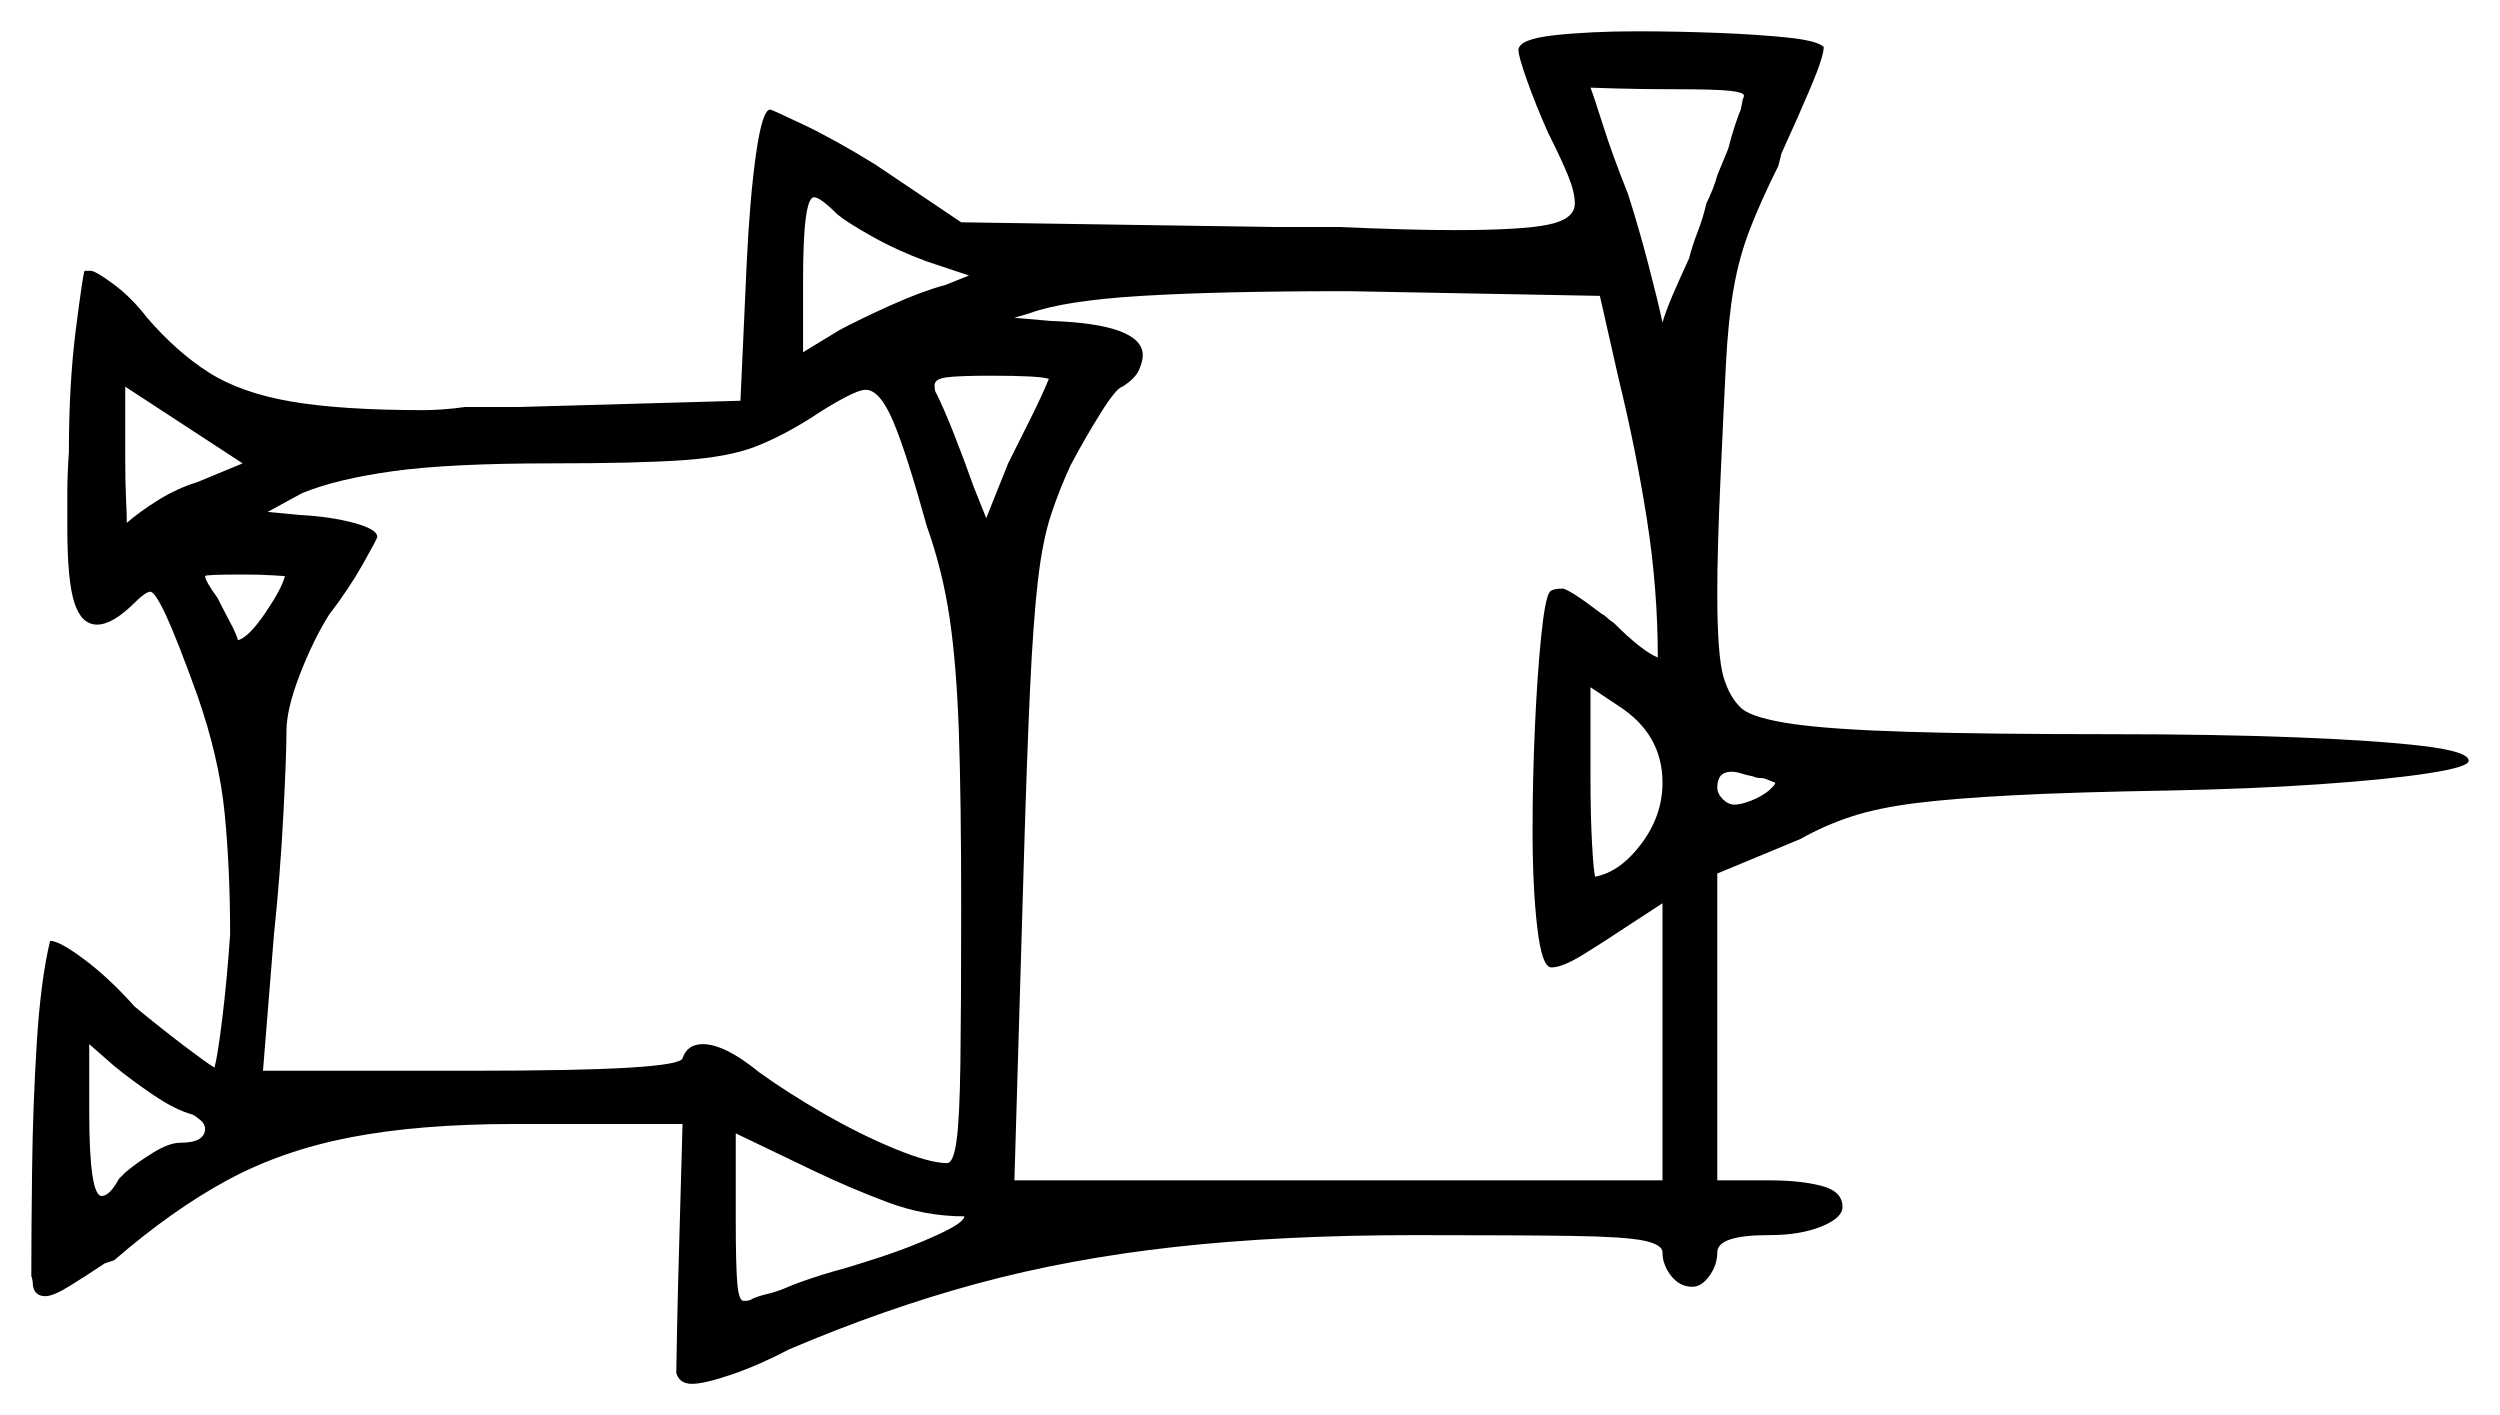 <svg xmlns="http://www.w3.org/2000/svg" width="798.5" height="452.0" viewBox="0 0 798.5 452.0"><path d="M61.5 356.0Q56.0 354.5 49.0 349.75Q42.0 345.0 36.5 340.5L28.5 333.5V355.0Q28.5 382.0 32.5 382.0Q35.0 382.0 38.0 376.5L40.0 374.5Q43.5 371.5 48.75 368.25Q54.0 365.0 57.5 365.0Q65.5 365.0 65.5 360.5Q65.5 359.0 64.0 357.75Q62.5 356.5 61.5 356.0ZM91.0 184.0Q91.0 184.0 87.0 183.75Q83.0 183.5 77.5 183.5Q65.5 183.5 65.5 184.0Q65.5 185.5 69.5 191.0Q71.5 195.0 73.5 198.75Q75.5 202.5 76.0 204.5Q79.5 203.5 84.75 195.75Q90.0 188.0 91.0 184.0ZM296.0 168.0Q289.5 144.5 285.25 134.5Q281.0 124.5 276.5 124.5Q274.5 124.5 269.75 127.0Q265.0 129.5 259.0 133.5Q249.5 139.5 241.0 142.75Q232.5 146.0 218.0 147.0Q203.5 148.0 176.0 148.0Q143.5 148.0 125.5 150.5Q107.5 153.0 96.5 157.5L85.5 163.5L96.0 164.5Q105.5 165.0 113.0 167.0Q120.5 169.0 120.5 171.5Q120.5 172.0 116.0 180.0Q111.5 188.0 105.0 196.5Q100.0 204.5 95.75 215.5Q91.5 226.5 91.5 233.5Q91.5 241.0 90.5 260.25Q89.5 279.5 87.5 298.5L84.0 342.0H149.5Q184.5 342.0 201.0 341.0Q217.5 340.0 218.0 338.0Q219.5 333.5 224.5 333.5Q231.5 333.5 242.5 342.5Q251.5 349.0 263.25 355.75Q275.0 362.5 286.0 367.0Q297.0 371.5 302.5 371.5Q304.5 371.5 305.5 364.5Q306.5 357.5 306.75 339.75Q307.0 322.0 307.0 289.5Q307.0 255.0 306.25 233.5Q305.5 212.0 303.25 197.0Q301.0 182.0 296.0 168.0ZM531.0 250.0Q531.0 234.5 517.0 225.5L508.0 219.5V248.5Q508.0 260.5 508.5 269.5Q509.0 278.5 509.5 280.0Q517.5 278.5 524.25 269.5Q531.0 260.5 531.0 250.0ZM564.5 249.0Q563.5 248.5 562.25 248.5Q561.0 248.5 560.0 248.0Q557.5 247.5 556.0 247.0Q554.5 246.5 553.0 246.5Q548.5 246.5 548.5 251.5Q548.5 253.5 550.25 255.25Q552.0 257.0 554.0 257.0Q556.0 257.0 559.25 255.75Q562.5 254.5 565.0 252.5Q565.5 252.0 566.25 251.25Q567.0 250.5 567.0 250.0Q567.0 250.0 564.5 249.0ZM63.0 154.0 77.5 148.0 40.0 123.5V147.0Q40.0 154.0 40.25 159.25Q40.5 164.5 40.5 167.0Q44.5 163.5 50.5 159.75Q56.5 156.0 63.0 154.0ZM335.0 121.0Q332.0 120.0 316.5 120.0Q306.5 120.0 302.5 120.5Q298.5 121.0 298.5 123.0Q298.5 125.0 299.0 125.5Q301.5 130.5 304.75 138.75Q308.0 147.0 311.0 155.5L315.0 165.5L322.0 148.0L329.0 134.0Q333.0 126.0 335.0 121.0ZM517.0 121.0 511.0 94.5 430.5 93.0Q389.5 93.0 364.75 94.5Q340.0 96.0 329.0 100.0L324.0 101.5L335.5 102.5Q365.0 103.5 365.0 113.5Q365.0 115.5 363.75 118.25Q362.5 121.0 358.5 123.5Q356.5 124.0 351.5 132.0Q346.5 140.0 342.0 148.5Q338.5 156.0 335.75 164.25Q333.0 172.5 331.5 185.5Q330.0 198.5 329.0 220.0Q328.0 241.5 327.0 275.5L324.0 377.0H531.0V288.5L519.5 296.0Q512.0 301.0 505.5 305.0Q499.0 309.0 495.5 309.0Q492.5 309.0 491.0 296.25Q489.5 283.5 489.5 265.0Q489.5 249.0 490.25 232.25Q491.0 215.5 492.25 203.25Q493.5 191.0 495.0 189.0Q496.0 188.0 499.0 188.0Q501.0 188.0 511.5 196.0Q512.5 196.5 513.25 197.25Q514.0 198.0 515.5 199.0Q524.5 208.0 529.5 210.0Q529.5 188.0 526.0 165.75Q522.5 143.5 517.0 121.0ZM267.5 68.5Q262.0 63.0 260.0 63.0Q256.5 63.0 256.5 89.5V112.5L268.0 105.5Q274.5 102.0 284.5 97.5Q294.5 93.0 302.0 91.0L309.5 88.0L296.0 83.5Q286.5 80.0 278.5 75.5Q270.5 71.0 267.5 68.5ZM556.0 35.0 556.5 32.5Q556.5 32.0 556.75 31.5Q557.0 31.0 557.0 30.5Q557.0 29.5 552.5 29.0Q548.0 28.5 535.0 28.5Q524.0 28.5 516.0 28.25Q508.0 28.0 508.0 28.0Q509.0 30.5 512.0 40.0Q515.0 49.5 520.0 62.0Q523.5 73.0 526.5 84.5Q529.5 96.0 531.0 103.0Q532.0 99.5 534.25 94.25Q536.5 89.0 539.5 82.5Q540.5 78.5 542.25 74.0Q544.0 69.5 545.0 65.0Q546.0 63.0 547.0 60.5Q548.0 58.0 548.5 56.0L552.0 47.5Q553.0 43.5 554.25 39.75Q555.5 36.0 556.0 35.0ZM308.0 388.5Q295.5 388.5 283.5 384.0Q271.5 379.5 260.0 374.0L235.0 362.0V389.5Q235.0 404.5 235.5 410.0Q236.0 415.5 237.5 415.5Q239.5 415.5 240.0 415.0Q242.0 414.0 245.25 413.25Q248.5 412.5 253.0 410.5Q255.5 409.5 259.25 408.25Q263.0 407.0 266.5 406.0Q270.5 405.0 280.5 401.75Q290.5 398.5 299.25 394.5Q308.0 390.5 308.0 388.5ZM485.0 16.0Q485.0 12.5 496.5 11.25Q508.0 10.0 523.0 10.0Q535.5 10.0 548.5 10.5Q561.5 11.0 571.0 12.0Q580.5 13.0 582.5 15.0Q582.5 18.0 578.5 27.5Q574.5 37.0 569.0 49.0L568.0 53.0Q562.5 64.0 559.0 73.0Q555.5 82.0 553.75 92.0Q552.0 102.0 551.25 116.5Q550.5 131.0 549.5 153.5Q549.0 164.5 548.75 173.5Q548.5 182.5 548.5 189.5Q548.5 209.5 550.5 216.25Q552.5 223.0 556.5 226.5Q560.5 229.5 572.75 231.25Q585.0 233.0 609.5 233.75Q634.0 234.5 674.0 234.5Q707.5 234.5 733.25 235.5Q759.0 236.5 773.75 238.25Q788.5 240.0 788.5 243.0Q788.5 245.0 775.5 247.0Q762.5 249.0 740.75 250.5Q719.0 252.0 692.5 252.5Q662.5 253.0 643.25 254.0Q624.0 255.0 612.0 256.5Q600.0 258.0 591.5 260.75Q583.0 263.5 575.0 268.0L548.5 279.0V377.0H565.0Q575.0 377.0 581.75 378.75Q588.5 380.5 588.5 385.5Q588.5 389.0 581.75 391.75Q575.0 394.5 565.0 394.5Q548.5 394.5 548.5 400.0Q548.5 404.0 546.0 407.5Q543.5 411.0 540.5 411.0Q536.5 411.0 533.75 407.5Q531.0 404.0 531.0 400.0Q531.0 397.5 525.0 396.25Q519.0 395.0 502.0 394.75Q485.0 394.5 452.0 394.5Q409.5 394.5 375.5 398.25Q341.5 402.0 312.0 410.0Q282.5 418.0 252.0 431.0Q242.5 436.0 233.75 439.0Q225.0 442.0 221.0 442.0Q217.0 442.0 216.0 438.5Q216.0 437.5 216.25 424.75Q216.5 412.0 217.0 395.0L218.0 359.0H164.5Q134.0 359.0 112.0 363.25Q90.0 367.5 72.5 377.0Q55.0 386.5 36.5 402.5L33.5 403.5Q27.5 407.5 22.25 410.75Q17.0 414.0 14.5 414.0Q11.0 414.0 10.5 410.5Q10.5 409.0 10.0 407.5Q10.0 394.0 10.25 373.5Q10.5 353.0 11.75 333.0Q13.0 313.0 16.0 300.5Q19.0 300.5 27.0 306.5Q35.0 312.5 43.0 321.5Q51.5 328.5 58.75 334.0Q66.0 339.5 68.5 341.0Q69.5 337.5 71.0 325.25Q72.5 313.0 73.5 298.5Q73.5 277.5 71.75 259.75Q70.0 242.0 63.0 222.0Q56.5 204.0 53.0 196.5Q49.5 189.0 48.0 189.0Q46.5 189.0 43.0 192.5Q36.0 199.5 31.0 199.5Q26.0 199.5 23.75 192.5Q21.5 185.5 21.5 168.5Q21.5 163.5 21.5 157.5Q21.5 151.5 22.0 144.5Q22.0 122.5 24.25 105.0Q26.5 87.5 27.0 86.5H29.0Q30.5 86.5 36.25 90.75Q42.0 95.0 47.0 101.5Q56.5 112.5 66.75 119.0Q77.0 125.5 93.0 128.25Q109.0 131.0 135.5 131.0Q138.0 131.0 141.5 130.75Q145.0 130.5 148.5 130.0H165.5L236.5 128.0L238.5 84.0Q239.5 63.0 241.5 49.0Q243.5 35.0 246.0 35.0Q246.5 35.0 256.5 39.75Q266.5 44.5 279.5 52.5L307.0 71.0L406.5 72.5H427.5Q439.0 73.0 448.25 73.25Q457.5 73.5 464.5 73.5Q486.0 73.5 494.5 71.75Q503.0 70.0 503.0 65.0Q503.0 61.5 501.0 56.5Q499.0 51.5 495.5 44.5L494.5 42.5Q490.5 33.5 487.75 25.75Q485.0 18.0 485.0 16.0Z" fill="black" /></svg>